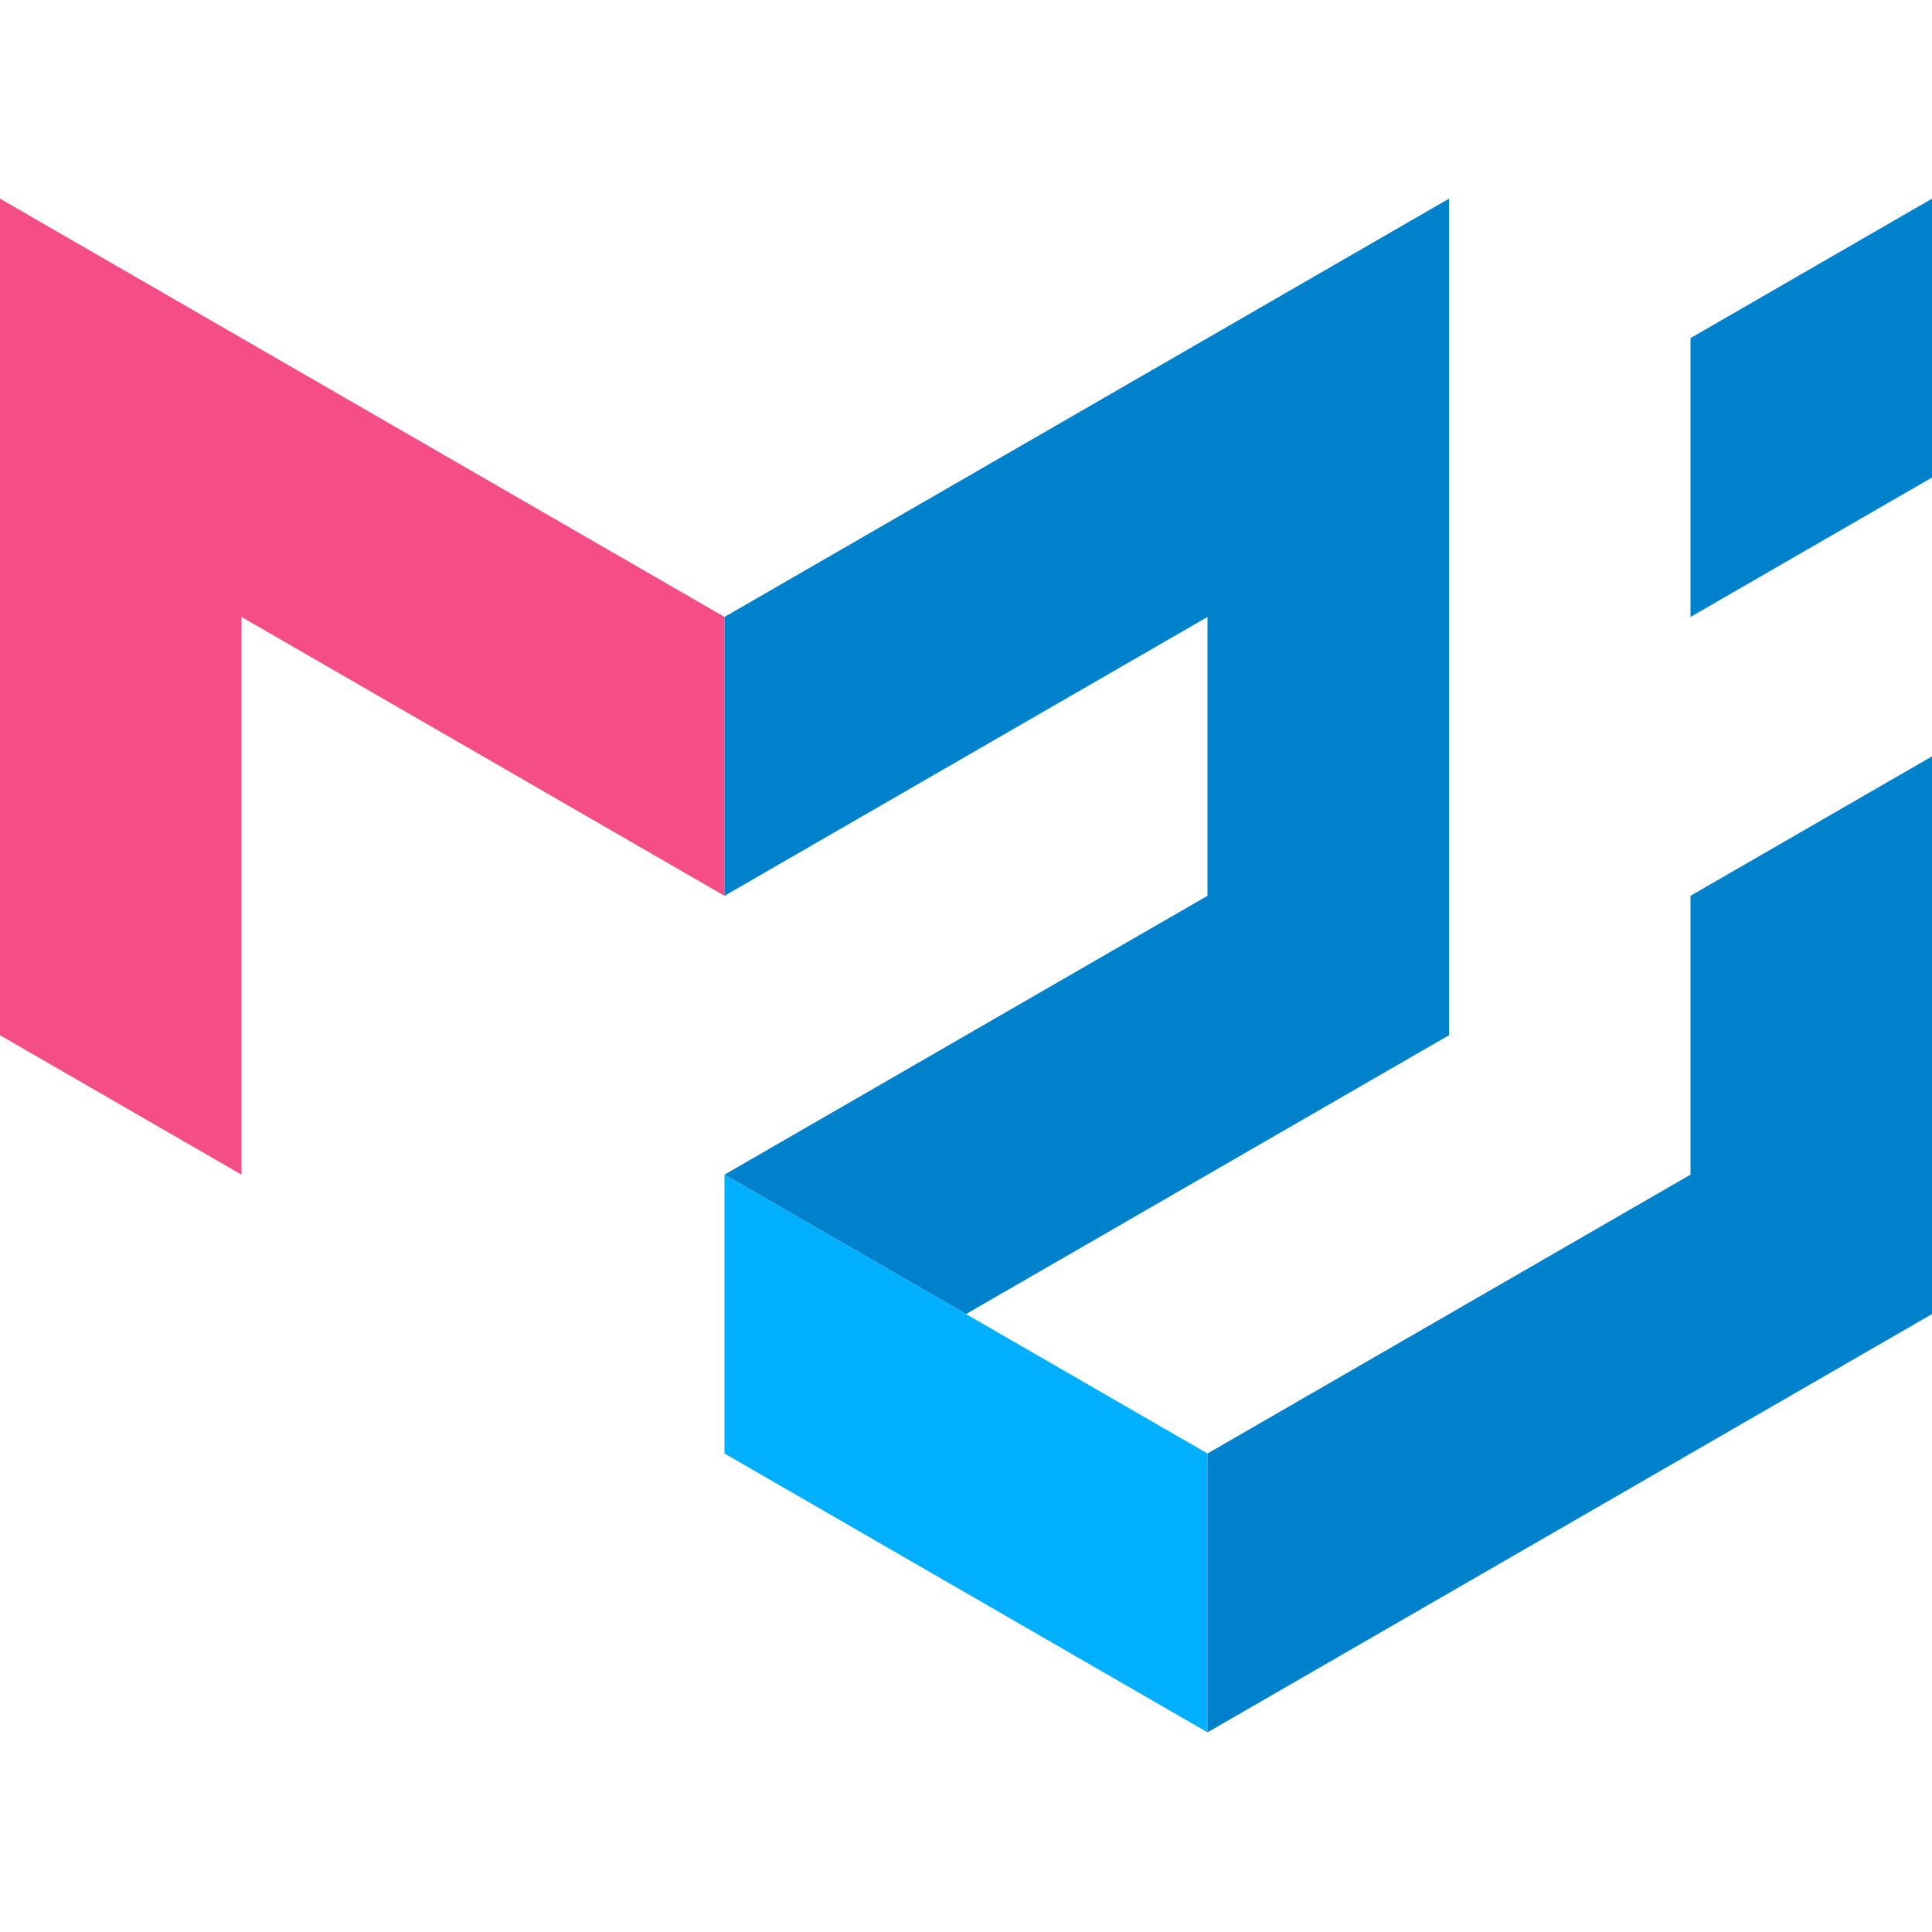<svg width="16px" height="16px" viewBox="0 0 600 476.6" xmlns="http://www.w3.org/2000/svg"><path d="m0 259.8v-259.8l225 129.9v86.6l-150-86.6v173.2z" fill="rgba(243, 39, 107, 0.815)"/><path d="m225 129.9 225-129.9v259.8l-150 86.6-75-43.3 150-86.6v-86.6l-150 86.6z" fill="#0081cb"/><path d="m225 303.1v86.6l150 86.6v-86.6z" fill="#00b0ff"/><path d="m375 476.3 225-129.9v-173.2l-75 43.3v86.6l-150 86.6zm150-346.4v-86.6l75-43.3v86.6z" fill="#0081cb"/></svg>